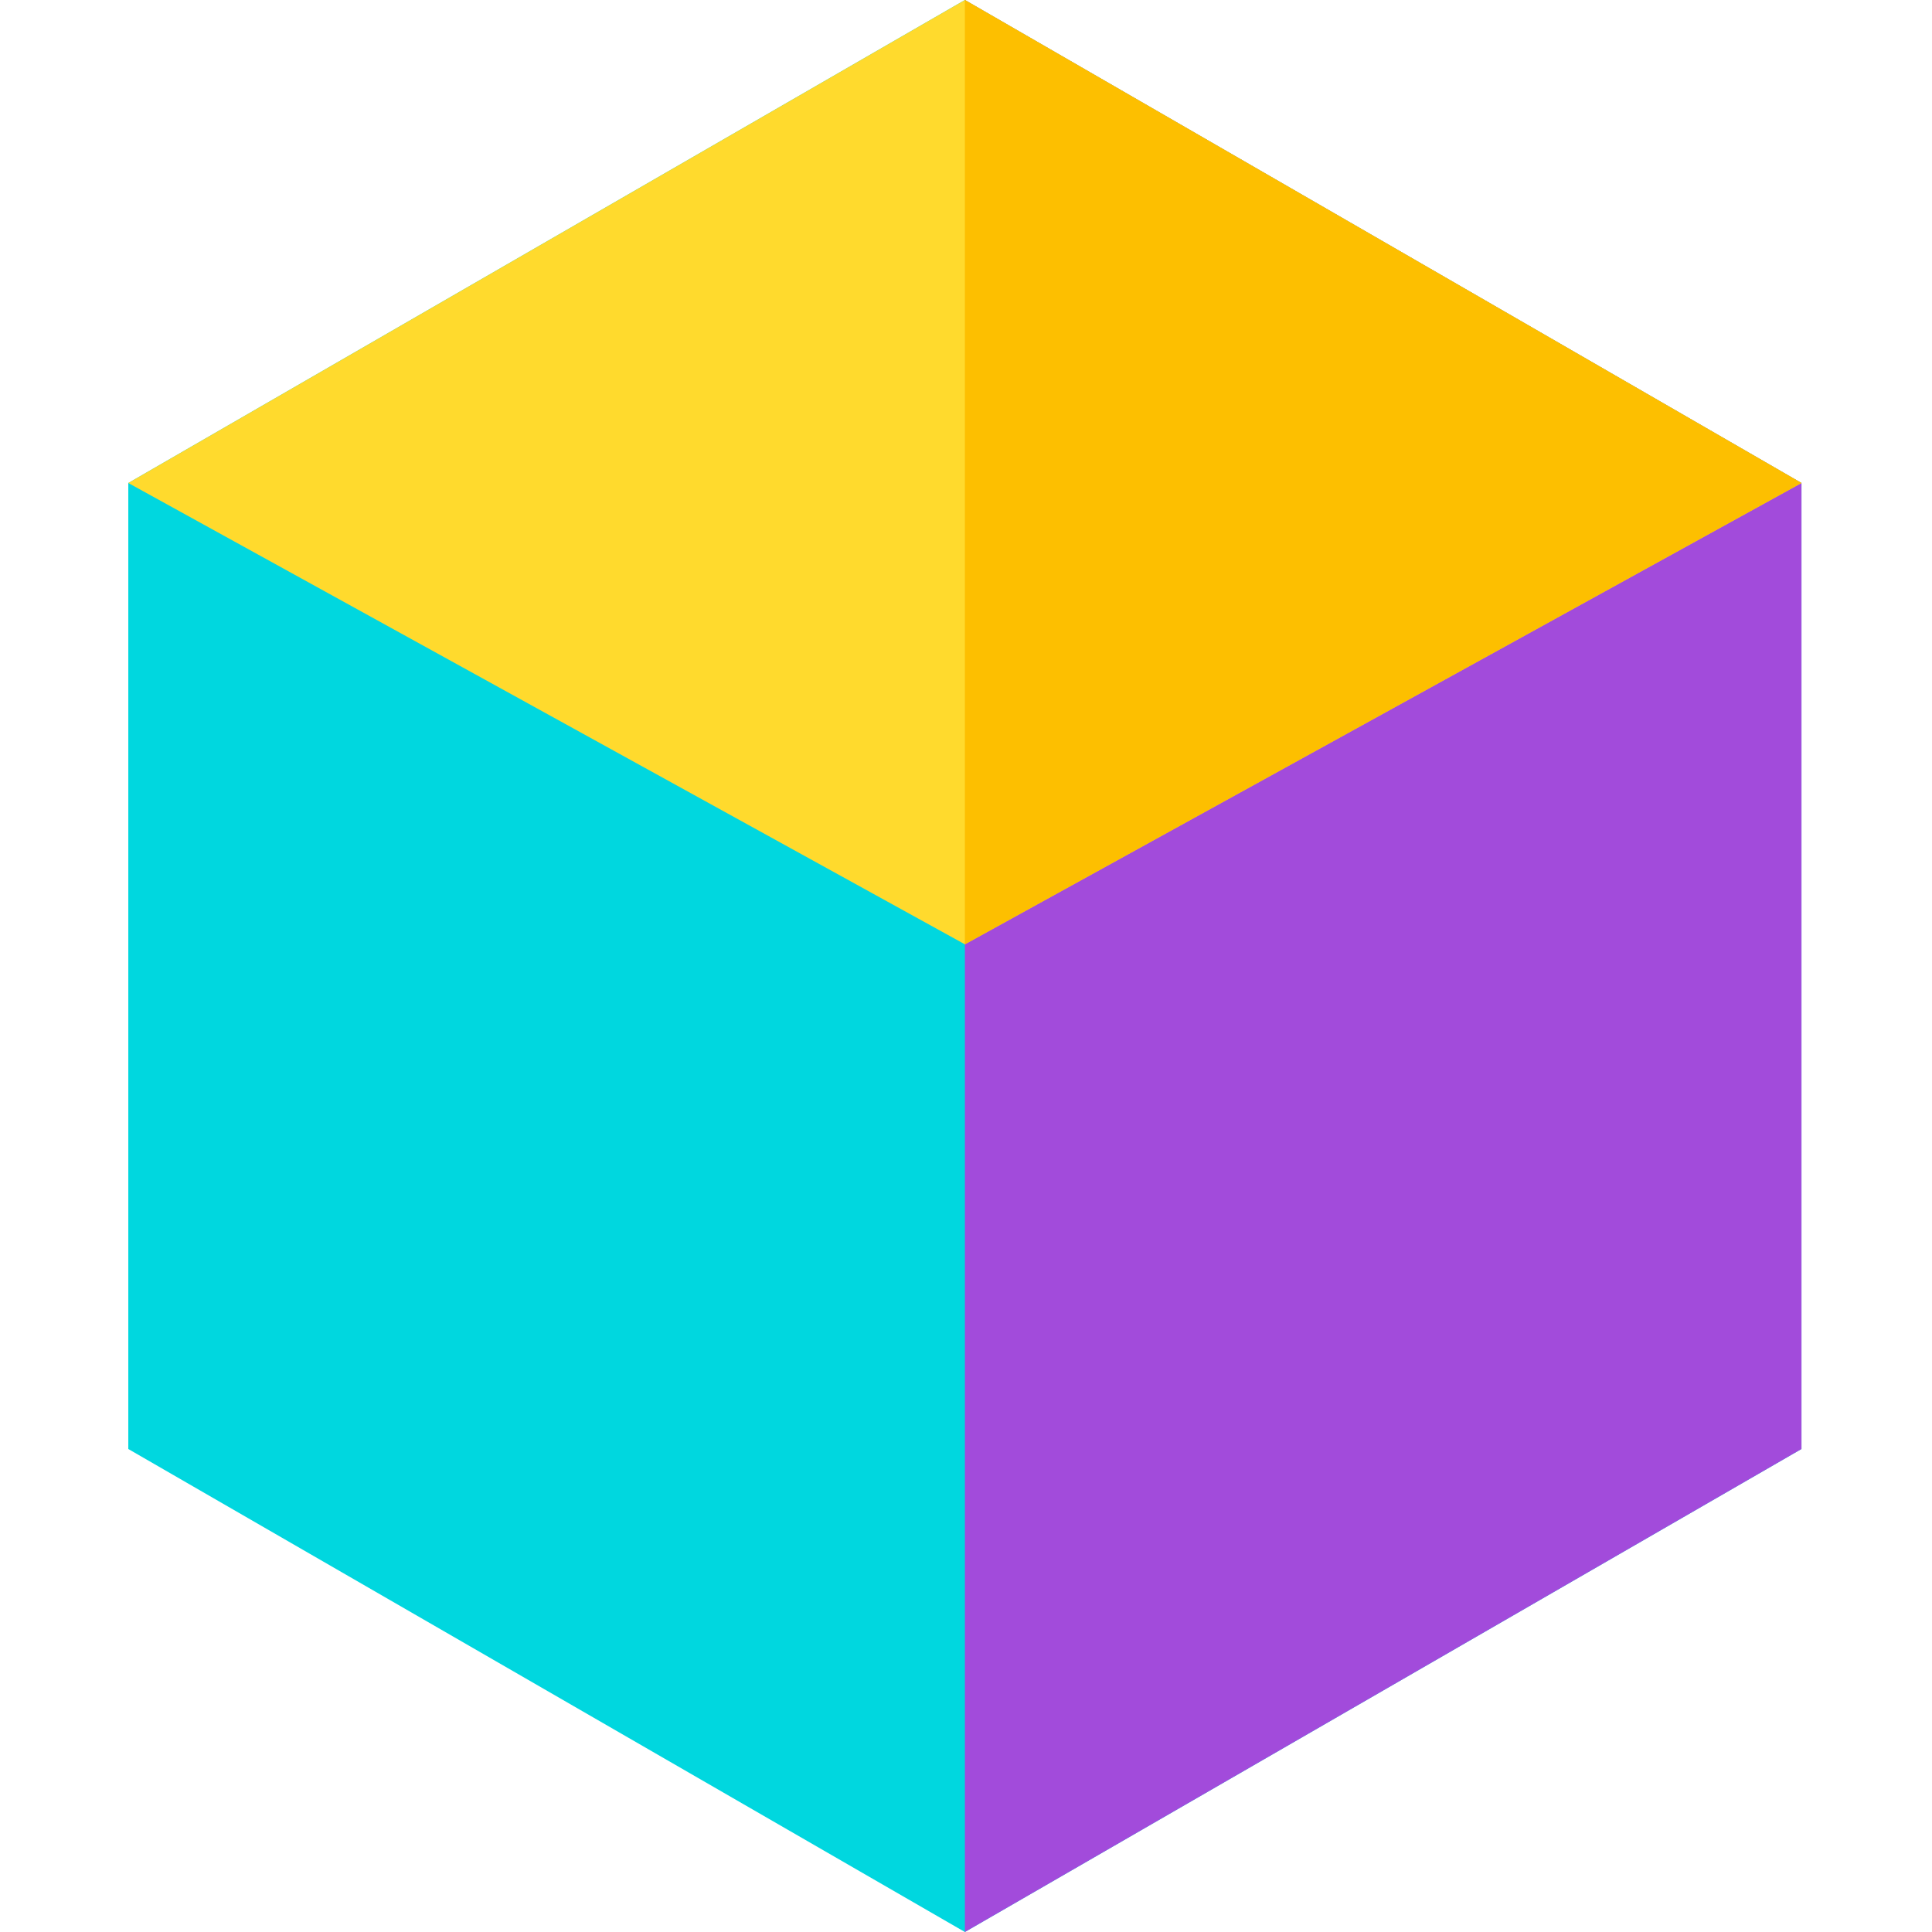 <svg height="512pt" viewBox="-34 0 512 512" width="512pt" xmlns="http://www.w3.org/2000/svg"><path d="m221.703 0-221.703 128v256l221.703 128 221.703-128v-256zm0 0" fill="#00d7df"/><path d="m221.703 512v-512l221.703 128v256zm0 0" fill="#a24bdb"/><path d="m0 128 221.703-128 221.703 128-221.703 122.25zm0 0" fill="#ffda2d"/><path d="m221.703 0 221.703 128-221.703 122.25zm0 0" fill="#fdbf00"/></svg>
